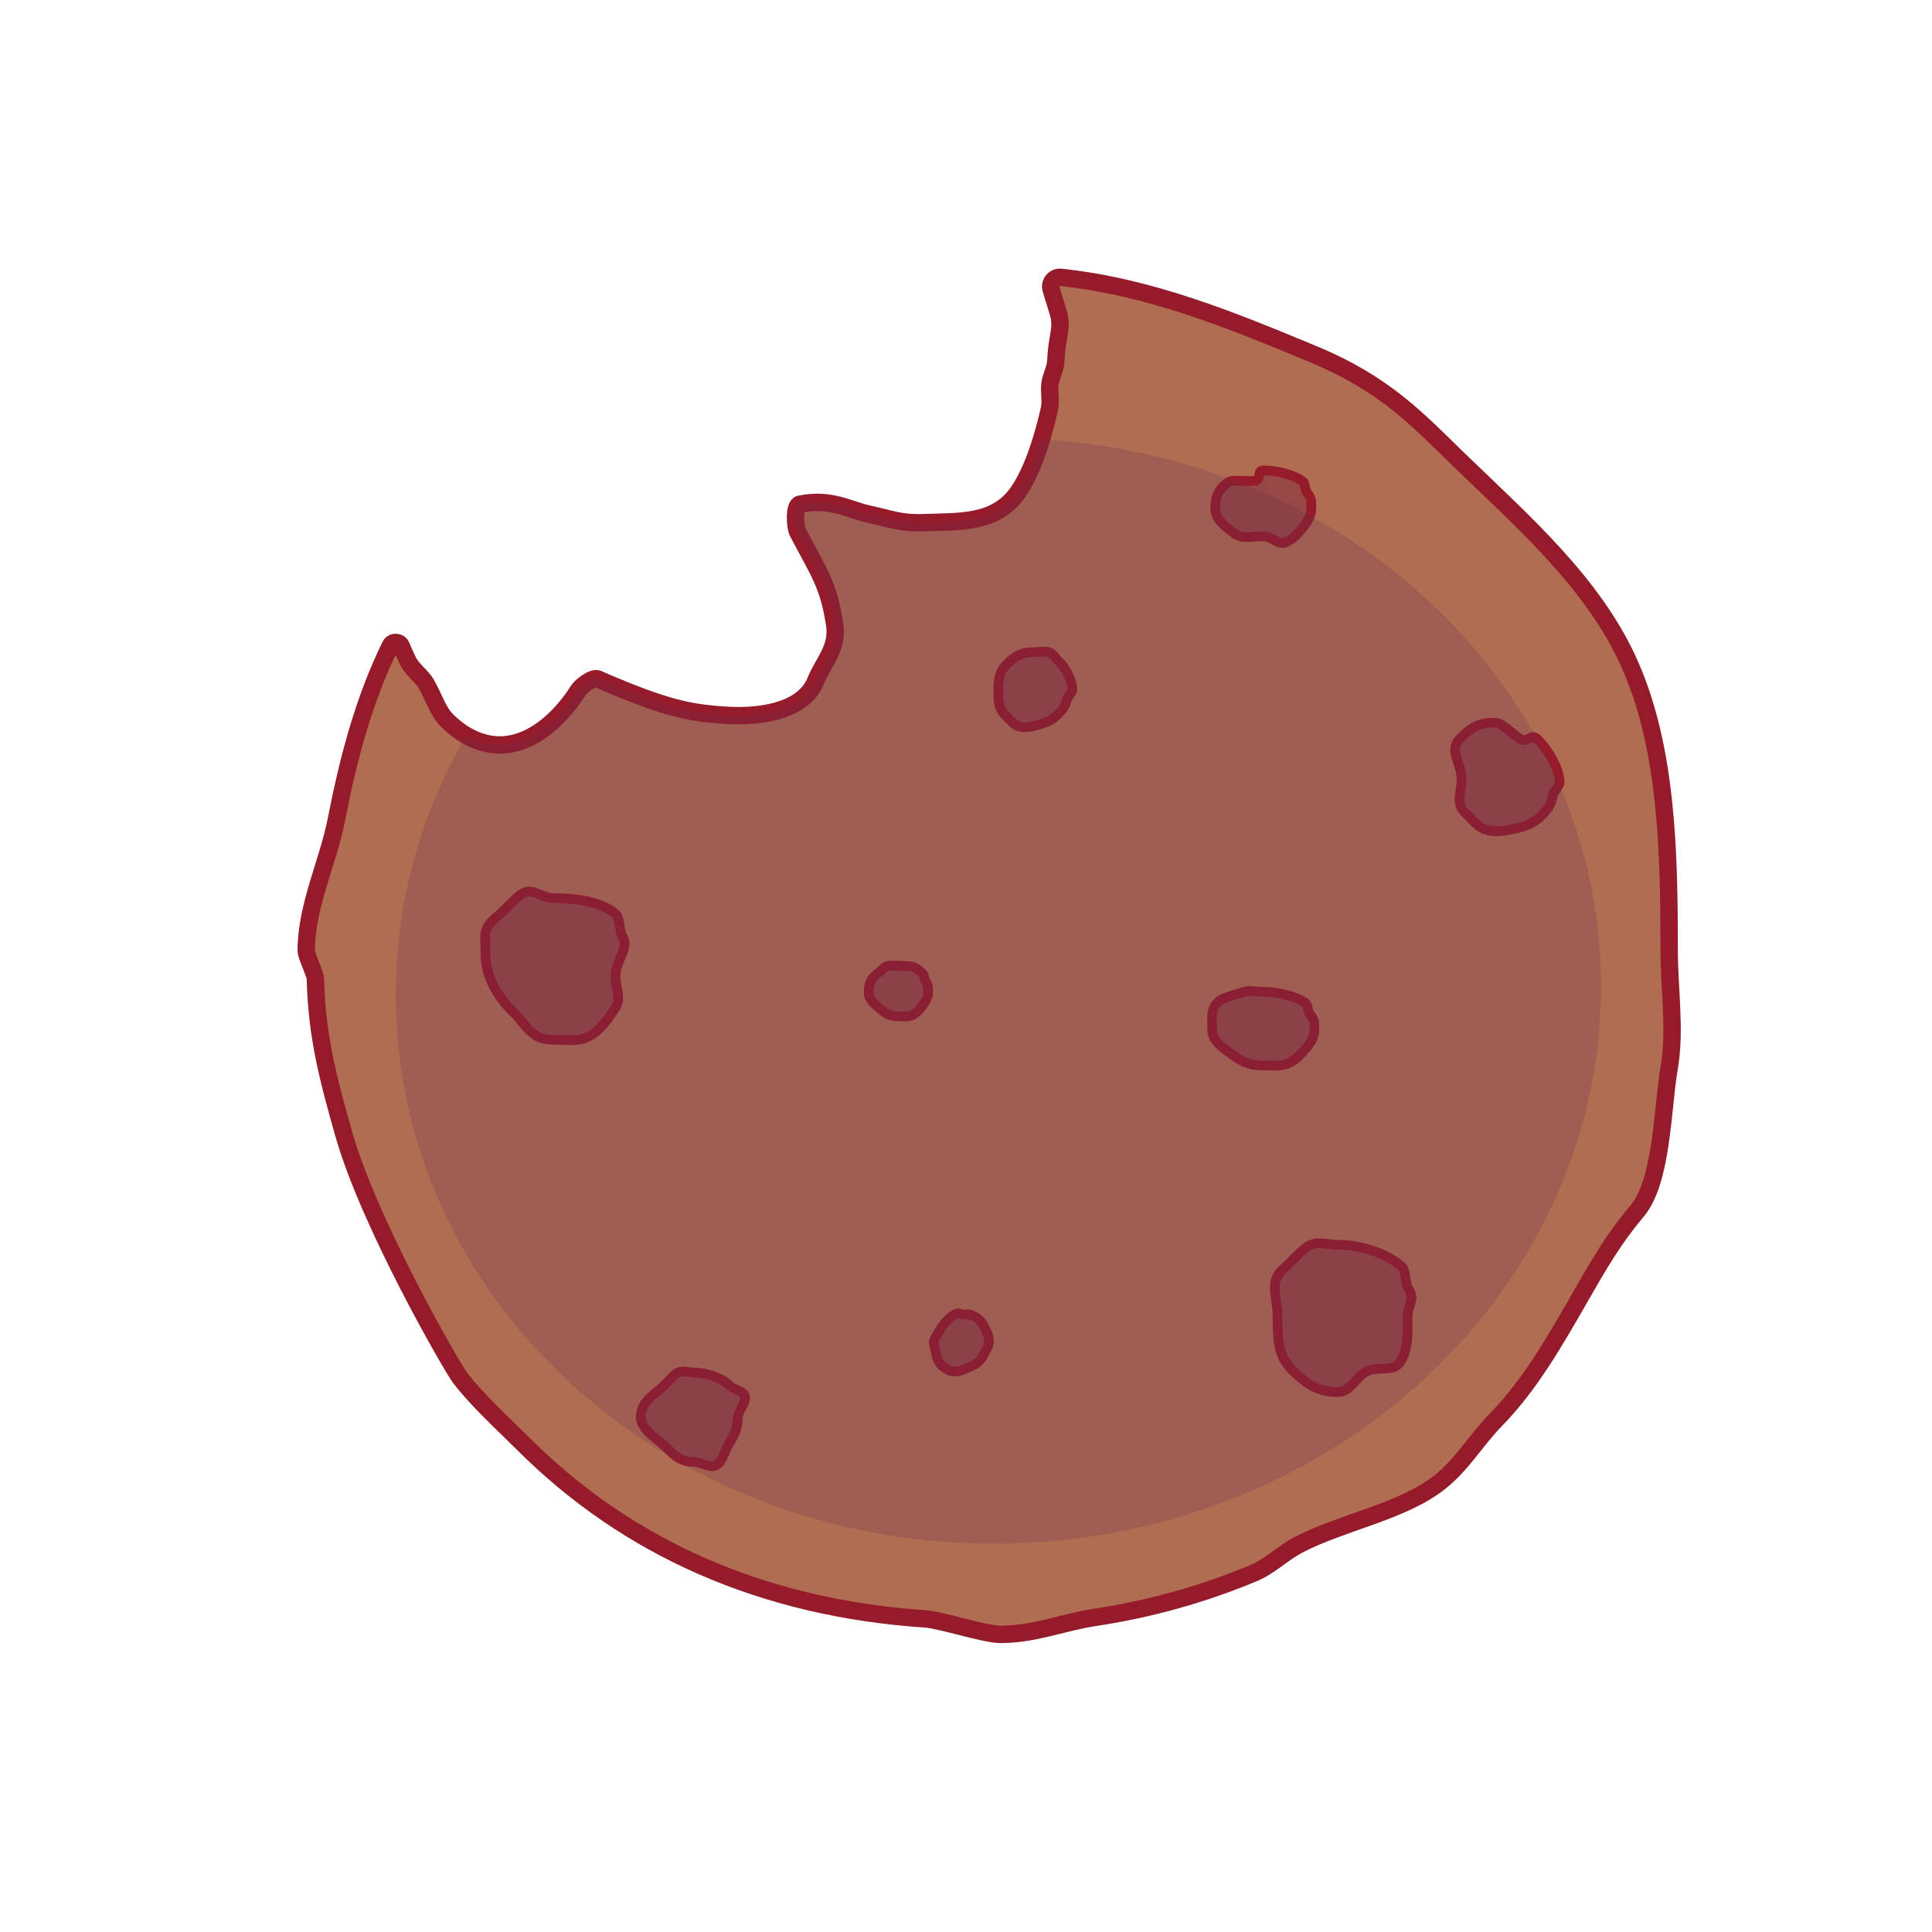 <?xml version="1.0" encoding="utf-8"?>
<!-- Generator: Adobe Illustrator 25.1.0, SVG Export Plug-In . SVG Version: 6.00 Build 0)  -->
<svg version="1.1" id="Calque_1" xmlns="http://www.w3.org/2000/svg" xmlns:xlink="http://www.w3.org/1999/xlink" x="0px" y="0px"
	 viewBox="0 0 1000 1000" style="enable-background:new 0 0 1000 1000;" xml:space="preserve">
<style type="text/css">
	.st0{fill:#B16D52;stroke:#951B2A;stroke-width:9;stroke-miterlimit:10;}
	.st1{fill:#974745;stroke:#951B2A;stroke-width:5;stroke-miterlimit:10;}
	.st2{opacity:0.22;fill:#682A52;}
</style>
<path class="st0" d="M863.95,491.44c0-51.19-1.13-105.01-20.93-148.79c-18.61-41.13-54.87-72.76-86.91-103.74
	c-22.28-21.57-38.69-39.95-76.64-55.7c-41.42-17.2-83.74-34.69-130.35-39.65c-3.18-0.34-5.79,2.49-5.2,5.63
	c0.24,1.29,4.11,13.08,4.36,14.7c1.25,8-1.16,9.6-1.82,23.24c-0.2,3.99-2.43,7.32-2.99,11.56c-0.53,4.01,0.64,8.93-0.3,13.07
	c-1.06,4.65-2.43,10.09-4.14,15.7c-2.85,9.39-6.68,19.27-11.68,26.67c-11.5,17.06-29.73,15.73-49.5,16.41
	c-11.85,0.4-16.75-1.97-28-4.39c-10.64-2.28-19.73-8.48-35.87-5.17c-3.06,0.63-2.5,11.75-1.05,14.51
	c11.16,21.19,15.87,26.99,19.09,47.67c1.93,12.4-6.01,19.7-9.9,29.42c-5.31,13.26-23.66,19.39-48.37,17.53
	c-14.8-1.11-25.86-2.94-50.47-12.83c-4.42-1.78-9.02-3.72-13.8-5.82c-2.57-1.14-8.74,3.59-10.22,5.96
	c-8.44,13.58-30.86,38.92-57.97,23.19c-0.59-0.34-1.17-0.69-1.76-1.07c-2.74-1.77-5.52-4-8.28-6.77
	c-4.71-4.71-6.14-10.97-10.8-19.07c-2.03-3.52-7.35-7.41-9.35-11.66c-1.14-2.42-2.27-4.97-3.39-7.63c-1.04-2.46-4.49-2.58-5.67-0.18
	c-13.77,28.02-21.78,58.55-27.97,90.19c-4.27,21.85-15.56,44.51-15.56,67.61c0,2.84,4.67,11.88,4.74,14.7
	c0.72,30.08,6.82,52.45,14.67,80.18c13.14,46.41,55.94,120.61,60.22,126.23c8.61,11.35,22.65,24.17,32.67,34.16
	c54.21,54.13,124.16,85.01,208.32,90.66c7.85,0.53,30.62,7.99,38.61,7.99c17.87,0,32.04-6.22,49.19-8.82
	c28.51-4.29,55.88-12.05,81.7-22.79c9-3.74,15.08-10.4,23.68-14.85c22.39-11.6,53.04-16.97,72.27-31.81
	c12.19-9.41,19.01-21.87,29.7-32.81c17.53-17.92,30.66-40.85,43.63-63.51c9.67-16.88,17.19-29.98,29.35-44.41
	c13.25-15.71,13.09-53.39,16.69-74.1C867.35,533.26,863.95,511.96,863.95,491.44z"/>
<path class="st1" d="M318.6,505.01c0,8.12,3.56,11.24-0.63,17.52c-3.73,5.58-7.54,11.02-13.53,14.11c-5.42,2.8-12.2,1.49-18.71,1.49
	c-10.71,0-13.18-7.53-20.3-14.44c-7.41-7.19-14.14-18.11-14.14-29.24c0-12.26-1.86-13.5,6.9-20.77c3.08-2.54,9.56-10.25,13.33-11.78
	c4.6-1.88,9.56,2.95,14.84,2.95c10.76,0,25.44,1.6,32.58,8.57c2.09,2.05,1.57,8.61,3.18,11.08
	C326.12,490.69,318.6,497.09,318.6,505.01z"/>
<path class="st1" d="M678.76,263.22c0,4.06-2.36,7.4-4.99,10.54c-2.35,2.79-4.74,5.51-8.51,7.05c-3.41,1.4-7.28-3.22-11.37-3.22
	c-6.74,0-10.79,1.74-15.27-1.71c-4.66-3.59-9.61-7.1-9.61-12.66c0-6.13,1.66-10.26,7.16-13.89c1.94-1.27,11.57,0.18,13.93-0.59
	c2.89-0.94,0.46-5.3,3.78-5.3c6.76,0,15.99,2.28,20.48,5.76c1.32,1.02,0.99,4.3,2,5.54C678.89,257.84,678.76,259.26,678.76,263.22z"
	/>
<path class="st1" d="M797.57,422.39c-3.91,4.14-9.12,5.65-14.37,6.75c-4.67,0.97-9.31,1.82-13.99,0.38
	c-4.23-1.3-7.21-5.38-10.69-8.66c-5.71-5.39-1.59-11.58-2.06-18.68c-0.49-7.39-6.41-13.91-1.05-19.58
	c5.9-6.25,11.27-9.13,19.43-8.42c2.86,0.26,9.99,7.53,12.73,8.64c3.35,1.36,5.13-3.13,7.94-0.47c5.73,5.41,11.36,15.11,11.81,22.25
	c0.13,2.1-3.3,5.18-3.64,7.24C802.85,417.01,801.38,418.35,797.57,422.39z"/>
<path class="st1" d="M547.44,369.85c-2.87,3.04-6.51,4.34-10.16,5.35c-3.25,0.89-6.47,1.7-9.6,0.93c-2.84-0.7-4.68-3.37-6.9-5.46
	c-3.65-3.45-4.06-6.98-4.05-11.86c0.02-5.08-0.18-10.23,3.76-14.41c4.34-4.6,8.16-6.84,13.71-6.75c1.95,0.04,6.88-0.76,8.71-0.13
	c2.23,0.78,3.26,3.08,5.06,4.77c3.66,3.46,7.06,9.89,7.02,14.8c-0.01,1.44-2.51,3.73-2.84,5.17
	C551.32,365.89,550.25,366.88,547.44,369.85z"/>
<path class="st1" d="M381.87,734.43c0,4.93-2.14,8.98-4.52,12.79c-2.12,3.39-3.29,9.36-6.7,11.23c-3.09,1.7-7.95-1.77-11.66-1.77
	c-6.1,0-9.41-2.69-13.47-6.88c-4.22-4.36-13.91-9.65-13.91-16.41c0-7.44,6.71-11.42,11.7-15.83c1.75-1.54,5.44-6.22,7.59-7.15
	c2.62-1.14,5.44,0,8.45,0c6.12,0,14.48,2.76,18.54,7c1.19,1.24,6.27,2.76,7.18,4.26C387.36,725.44,381.87,729.62,381.87,734.43z"/>
<path class="st1" d="M728.57,682.17c0,8.12,0.4,16.51-3.78,22.78c-3.73,5.58-11.54,1.87-17.54,4.96
	c-5.42,2.8-8.19,10.63-14.71,10.63c-10.71,0-16.54-4.43-23.66-11.34c-7.41-7.19-7.63-15.9-7.63-27.03c0-12.26-5.01-18.81,3.75-26.07
	c3.08-2.54,9.56-10.25,13.33-11.78c4.6-1.88,9.56,0,14.84,0c10.76,0,25.44,4.55,32.57,11.53c2.09,2.05,1.57,8.61,3.18,11.08
	C732.93,673.12,728.57,674.25,728.57,682.17z"/>
<path class="st1" d="M680.34,533.14c0,4.06-2.51,7.4-5.31,10.54c-2.49,2.79-5.04,5.51-9.05,7.05c-3.62,1.4-8.16,0.74-12.51,0.74
	c-7.16,0-11.06-2.22-15.82-5.67c-4.95-3.59-10.21-7.1-10.21-12.66c0-6.13-1.28-12.05,4.57-15.69c2.06-1.27,9.44-3.33,11.96-4.09
	c3.07-0.94,6.39,0,9.92,0c7.19,0,17.01,2.28,21.78,5.76c1.4,1.02,1.05,4.3,2.12,5.54C680.47,527.77,680.34,529.18,680.34,533.14z"/>
<path class="st1" d="M480.4,513.53c0,2.77-1.46,5.05-3.09,7.19c-1.45,1.9-2.93,3.76-5.27,4.81c-2.11,0.95-4.75,0.51-7.28,0.51
	c-4.17,0-6.43-1.51-9.21-3.87c-2.88-2.45-5.94-4.84-5.94-8.64c0-4.18,1.03-6.99,4.43-9.47c1.2-0.87,3.72-3.49,5.19-4.01
	c1.79-0.64,7.8-0.06,9.85-0.06c4.19,0,5.82,1.61,8.6,3.99c0.81,0.7,0.61,2.94,1.24,3.78C480.48,509.86,480.4,510.83,480.4,513.53z"
	/>
<path class="st1" d="M504.97,681.74c2.47,1.26,3.84,3.59,5,6.01c1.04,2.16,2.02,4.32,1.9,6.87c-0.11,2.31-1.7,4.46-2.85,6.72
	c-1.89,3.72-4.27,5.05-7.62,6.45c-3.49,1.46-7.01,3.1-10.39,1.38c-3.73-1.9-5.77-4.09-6.43-8.25c-0.23-1.46-1.43-4.9-1.23-6.44
	c0.24-1.88,1.69-3.32,2.62-5.15c1.9-3.73,5.87-8.12,9.25-9.51c0.99-0.41,2.89,0.79,3.93,0.61
	C501.74,680.01,502.56,680.51,504.97,681.74z"/>
<path class="st2" d="M529.55,798.67c-172.13,7.71-317.4-113.97-324.47-271.77c-2.36-52.67,10.98-102.73,36.22-146.31
	c27.11,15.72,49.53-9.62,57.97-23.19c1.49-2.37,7.66-7.1,10.22-5.96c4.78,2.1,9.38,4.04,13.8,5.82
	c24.61,9.89,35.67,11.72,50.47,12.83c24.71,1.85,43.06-4.27,48.37-17.53c3.89-9.72,11.83-17.01,9.9-29.42
	c-3.22-20.68-7.94-26.48-19.09-47.67c-1.45-2.75-2.01-13.88,1.05-14.51c16.13-3.31,25.23,2.9,35.87,5.17
	c11.24,2.42,16.14,4.79,28,4.39c19.77-0.67,37.99,0.65,49.5-16.41c5-7.41,8.83-17.28,11.68-26.67c35.15,2.01,68.8,9.41,99.91,21.36
	c13.56,5.2,26.64,11.27,39.15,18.14c49.92,27.35,90.83,67.29,117.35,115.32c4.25,7.69,8.12,15.58,11.6,23.67
	c12.47,28.89,19.93,60.19,21.4,93.05C835.5,656.79,701.69,790.96,529.55,798.67z"/>
</svg>
